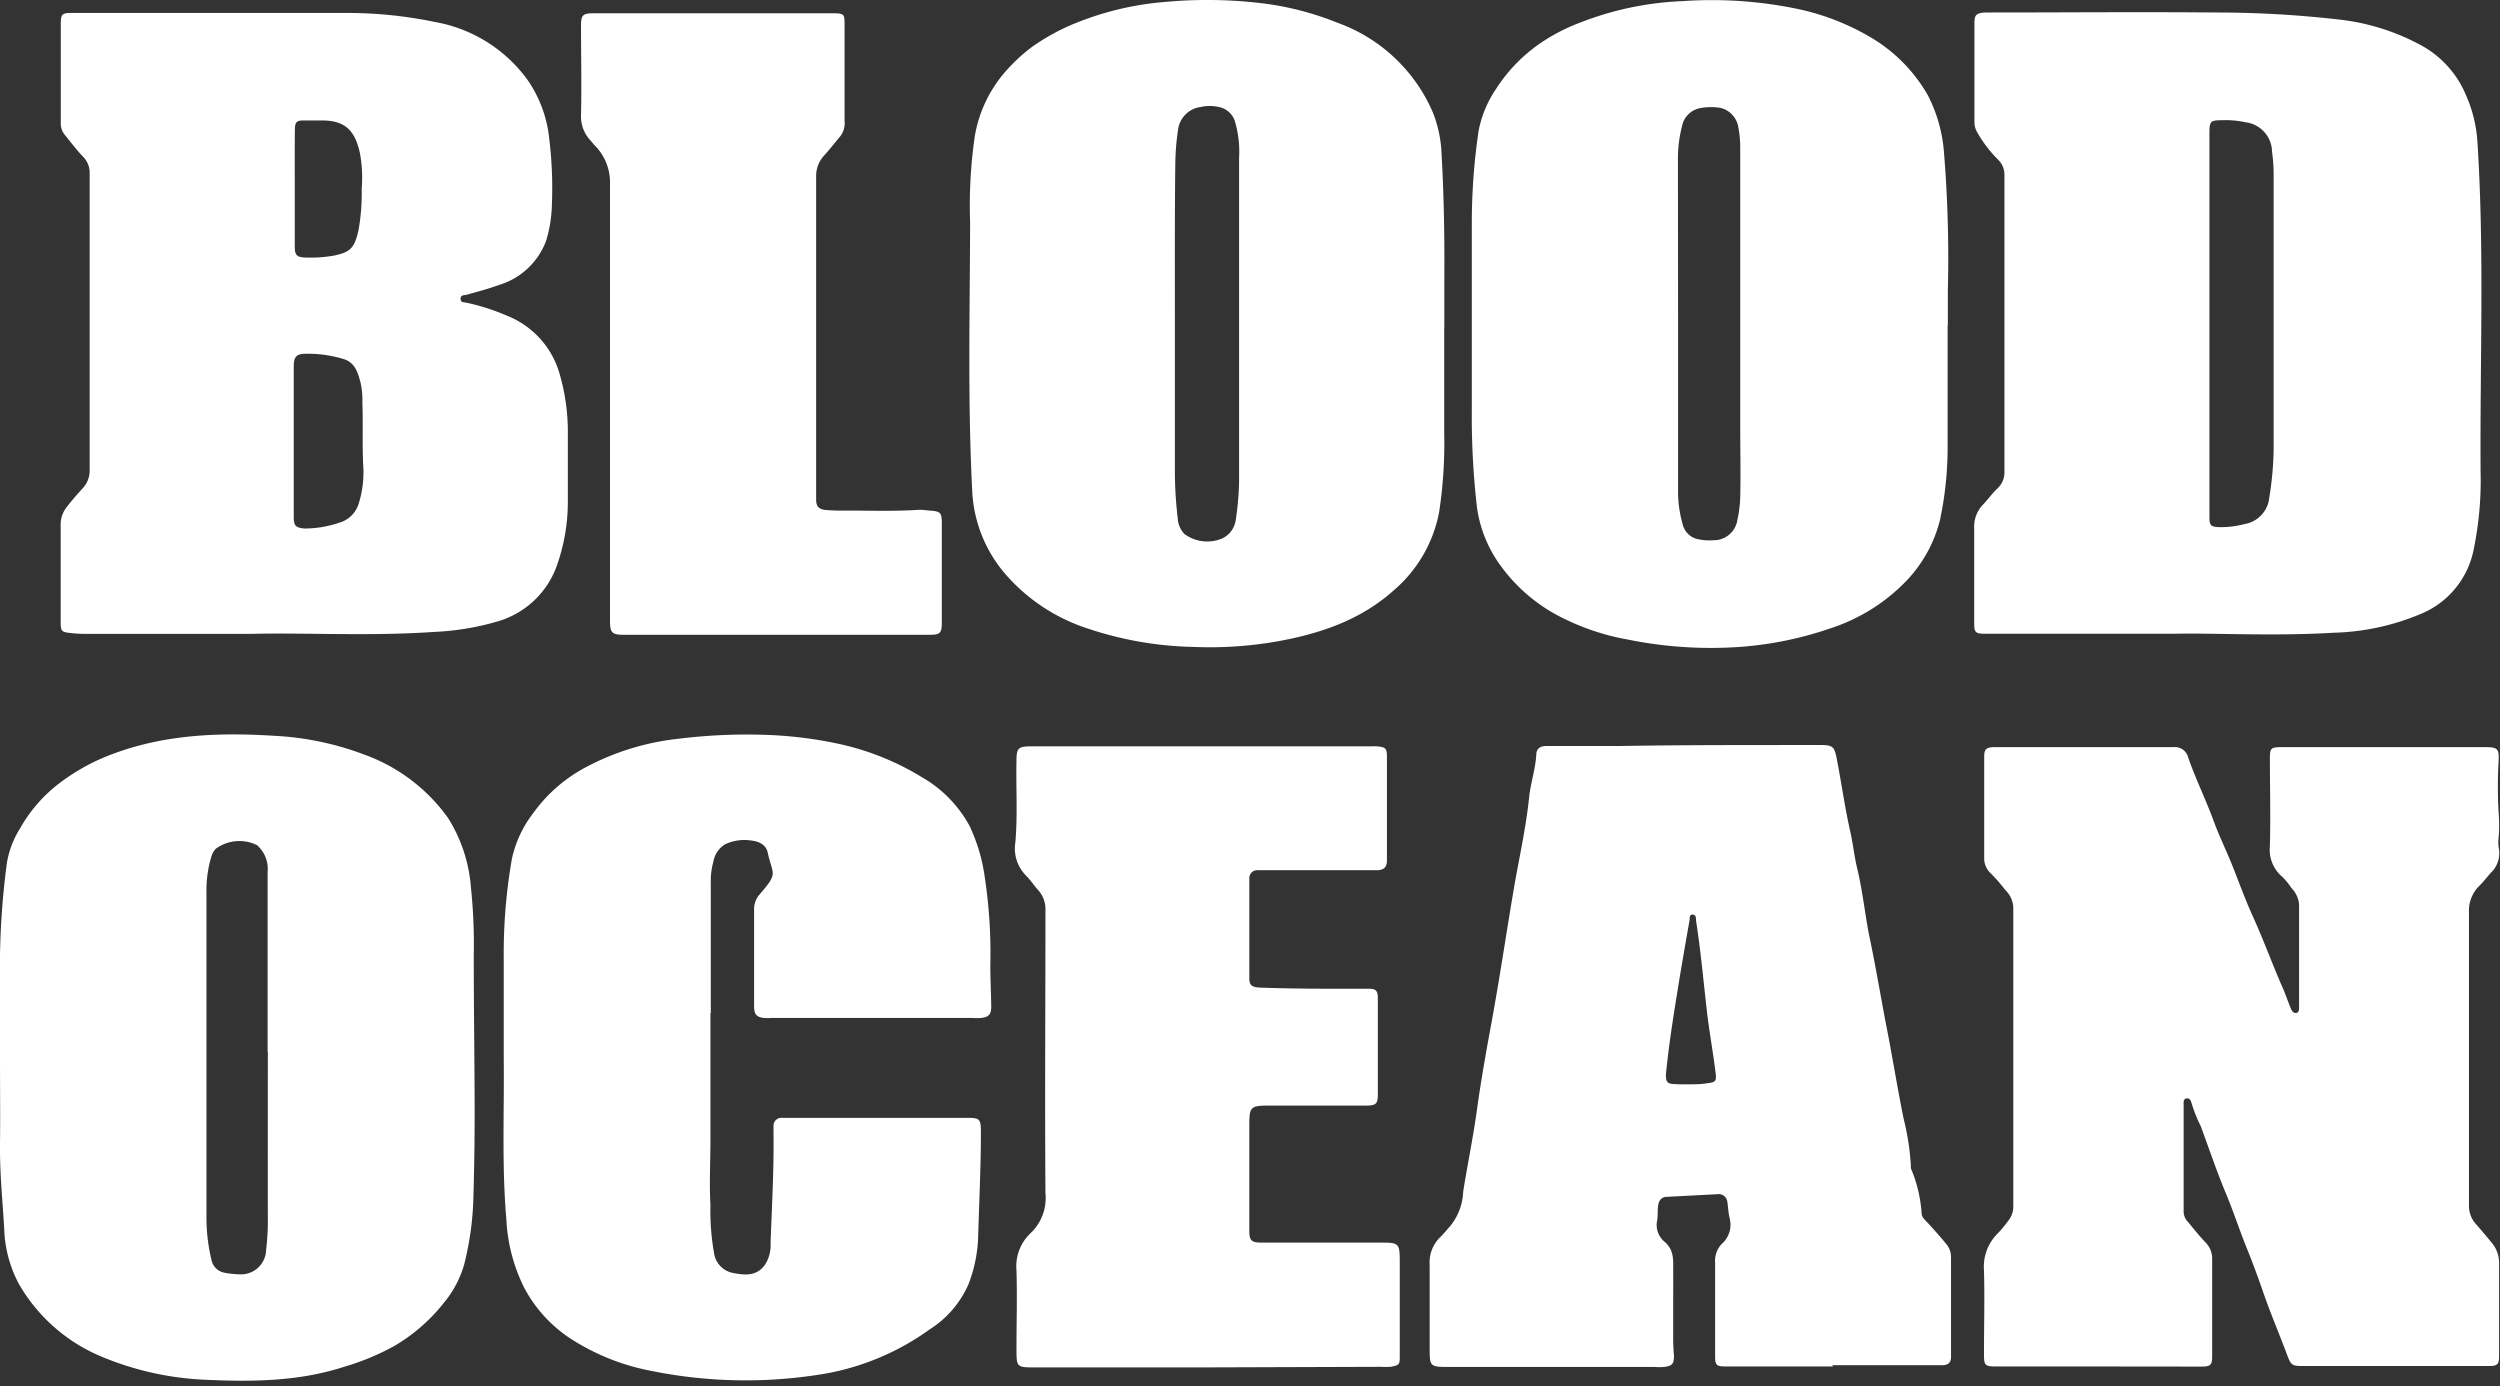 <svg xmlns="http://www.w3.org/2000/svg" width="220" height="122" viewBox="0 0 220 122"><rect x="0" y="0" width="220" height="122" fill="#333333" stroke="none"/><g fill="#fff"><path d="M184.67 120.25h-9c-1 0-1.08-.09-1.08-1.09 0-2.45.07-4.91 0-7.36a4.14 4.14 0 0 1 1.29-3.34 10.76 10.76 0 0 0 .82-1 2 2 0 0 0 .47-1.32V79.8a2.35 2.35 0 0 0-.72-1.5 14.45 14.45 0 0 0-1.32-1.5 1.77 1.77 0 0 1-.52-1.29v-8.92c0-.66.17-.83.87-.84h15.77a1.2 1.2 0 0 1 1.3.88c.67 1.93 1.58 3.77 2.28 5.69.47 1.27 1.07 2.5 1.58 3.76.58 1.45 1.11 2.93 1.75 4.36 1 2.17 1.79 4.39 2.75 6.56.24.56.43 1.14.67 1.71.08.21.21.46.48.43s.26-.34.26-.56v-9a2.36 2.36 0 0 0-.67-1.43 5.71 5.71 0 0 0-.82-1 3.12 3.12 0 0 1-1.08-2.7c.07-2.59 0-5.18 0-7.76 0-.82.11-.94.94-.94h18.12c1 0 1.11.21 1.07 1.17a39.22 39.22 0 0 0 0 4.6 13.23 13.23 0 0 1 0 2.18 3.13 3.13 0 0 0 0 .86 2.39 2.39 0 0 1-.73 2.29c-.33.38-.63.78-1 1.13a3.09 3.09 0 0 0-.88 2.33v25.77a2.35 2.35 0 0 0 .66 1.69c.44.51.86 1 1.3 1.54a2.75 2.75 0 0 1 .69 1.9v8.11c0 .74-.14.88-.87.89h-16.39c-1 0-1.06-.1-1.4-1-.72-1.93-1.54-3.83-2.2-5.79-.44-1.26-.91-2.52-1.41-3.75-.63-1.58-1.16-3.2-1.82-4.77-.79-1.91-1.45-3.87-2.17-5.81a13.06 13.06 0 0 1-.8-2c-.05-.2-.16-.49-.45-.43s-.25.32-.25.53v9.49a1.36 1.36 0 0 0 .4.87c.51.62 1 1.24 1.57 1.83a2 2 0 0 1 .54 1.4v8.57c0 .76-.14.91-.91.91zM191.35 55.77h-16.56c-1 0-1.06-.09-1.06-1.05V46.5a2.78 2.78 0 0 1 .77-2.09c.45-.46.81-1 1.3-1.45a1.92 1.92 0 0 0 .59-1.49V26.86 15.42a1.82 1.82 0 0 0-.52-1.33 11 11 0 0 1-1.93-2.55 1.71 1.71 0 0 1-.19-.76V2.04c0-.71.14-.86.86-.94h.69c6.52 0 13-.06 19.56 0a95.29 95.29 0 0 1 11.07.63A19.64 19.64 0 0 1 213.08 4 8.85 8.85 0 0 1 217 8.36a12.07 12.07 0 0 1 1 3.92c.64 9.71.23 19.43.29 29.14a30.15 30.15 0 0 1-.65 7.14 7.73 7.73 0 0 1-4.55 5.44 21.09 21.09 0 0 1-7.7 1.68c-5.33.32-10.66.01-14.04.09zm3.08-27.23V45.5c0 .75.13.86.86.89a8.28 8.28 0 0 0 2.22-.27 2.63 2.63 0 0 0 2.19-2.34 29.25 29.25 0 0 0 .38-4.17V15.24a14.75 14.75 0 0 0-.14-1.89 2.65 2.65 0 0 0-2.34-2.59 7.93 7.93 0 0 0-2-.18c-1.1 0-1.17.07-1.17 1.18zM22.12 55.78H7.42a10.66 10.66 0 0 1-1.26-.08c-.75-.08-.82-.17-.82-1v-8.39a2.49 2.49 0 0 1 .48-1.62c.44-.58.92-1.13 1.41-1.67a2.27 2.27 0 0 0 .66-1.65V15.26a2 2 0 0 0-.59-1.48c-.58-.61-1.09-1.29-1.62-1.94a1.54 1.54 0 0 1-.33-1v-8.8c0-.77.12-.9.91-.9h24.45a37.91 37.91 0 0 1 7.59.8A12.81 12.81 0 0 1 46.4 7a11 11 0 0 1 1.94 5.28 35.24 35.24 0 0 1 .23 5.62 11.87 11.87 0 0 1-.51 3.28 6.37 6.37 0 0 1-4.16 3.9c-.92.34-1.86.58-2.8.85-.22.06-.57 0-.57.36s.32.3.53.35a19.08 19.08 0 0 1 3.55 1.14 7.79 7.79 0 0 1 4.6 5 18.32 18.32 0 0 1 .76 5.5v5.93a16.7 16.7 0 0 1-.88 5.31 7.85 7.85 0 0 1-5.25 5.15 23.51 23.51 0 0 1-5.65.94c-5.73.39-11.46.05-16.07.17zm3.73-16.94v6.67c0 .76.17.93.95 1a9.57 9.57 0 0 0 3.05-.51 2.49 2.49 0 0 0 1.72-1.7 9.15 9.15 0 0 0 .39-3.4c-.09-1.8 0-3.6-.07-5.4a7.43 7.43 0 0 0-.16-1.83c-.23-.86-.47-1.74-1.45-2.06a10.8 10.8 0 0 0-3.34-.48c-.85 0-1.09.25-1.09 1.11zm.09-22.33v5.23c0 .7.2.9.88.92a11.75 11.75 0 0 0 2.58-.17c1.53-.31 1.82-.77 2.16-2.29a18.8 18.8 0 0 0 .27-3.6 11.74 11.74 0 0 0-.17-3.19c-.42-1.81-1.18-2.79-3.26-2.81h-1.67c-.56 0-.78.08-.78.81-.02 1.7-.01 3.4-.01 5.1zM171.39 28.62V39.2a30.86 30.86 0 0 1-.66 6.51 11.94 11.94 0 0 1-3.07 5.51 16.25 16.25 0 0 1-6.57 4.07 31.46 31.46 0 0 1-9.43 1.71 36.51 36.51 0 0 1-8.41-.72 20.89 20.89 0 0 1-5.6-1.83 14.84 14.84 0 0 1-5.56-4.62 11.32 11.32 0 0 1-2.12-5.2 70.55 70.55 0 0 1-.45-8.72V19.4a55.07 55.07 0 0 1 .6-7.9 9.86 9.86 0 0 1 1.53-3.67 14.1 14.1 0 0 1 4.22-4.24 16.54 16.54 0 0 1 3.23-1.62A27.67 27.67 0 0 1 148.06.1a37 37 0 0 1 10.29.72 21.36 21.36 0 0 1 6.14 2.39 13.92 13.92 0 0 1 5.17 5.19 13.19 13.19 0 0 1 1.41 5 115.14 115.14 0 0 1 .34 12.18v3zm-23.72-.05V43.4a10.46 10.46 0 0 0 .4 2.72 1.75 1.75 0 0 0 1.47 1.35 4.45 4.45 0 0 0 1.26.07 2.09 2.09 0 0 0 2.09-1.79 10.84 10.84 0 0 0 .25-2c.05-2.06 0-4.13 0-6.19V12.84a9.54 9.54 0 0 0-.16-1.6 2.09 2.09 0 0 0-1.55-1.74 5 5 0 0 0-1.72 0 2 2 0 0 0-1.69 1.6 11.36 11.36 0 0 0-.36 3.07c0 4.83.01 9.59.01 14.4zM0 93.18v-9.09a69.85 69.85 0 0 1 .61-8.18 8.25 8.25 0 0 1 1.15-3A13 13 0 0 1 5 69.1a18.11 18.11 0 0 1 5.05-2.8c4.56-1.68 9.29-1.85 14.07-1.55a26 26 0 0 1 7.9 1.64A15.53 15.53 0 0 1 39.44 72a13.36 13.36 0 0 1 2 6.08 47.61 47.61 0 0 1 .25 6c0 4.56.07 9.11.08 13.67q0 3.8-.11 7.59a26.59 26.59 0 0 1-.83 6 9.3 9.3 0 0 1-1.78 3.32 15.51 15.51 0 0 1-4.36 3.79 21.63 21.63 0 0 1-4.45 1.84c-4 1.3-8.2 1.32-12.36 1.12a26.53 26.53 0 0 1-8.88-2A15.06 15.06 0 0 1 1.67 113a11 11 0 0 1-1.3-4.9c-.15-2.48-.4-5-.37-7.45s0-5 0-7.48zm23.55-.62v-9.9-5.92a2.77 2.77 0 0 0-.94-2.37 3.51 3.51 0 0 0-3.62.32 1.68 1.68 0 0 0-.39.69 10.28 10.28 0 0 0-.43 3.17v28.47a15.79 15.79 0 0 0 .43 3.81 1.43 1.43 0 0 0 1.16 1.17 8.08 8.08 0 0 0 1.31.14 2.21 2.21 0 0 0 2.35-2.18 21.8 21.8 0 0 0 .15-2.92c-.01-4.86 0-9.67 0-14.48zM127.09 28.78v9.26a40.61 40.61 0 0 1-.45 7.05 12 12 0 0 1-4 6.87c-3 2.68-6.64 3.86-10.51 4.53a34.5 34.5 0 0 1-7.1.44 31.17 31.17 0 0 1-9.37-1.64 16.17 16.17 0 0 1-7.33-4.94 12.06 12.06 0 0 1-2.78-7.26c-.4-7.84-.2-15.68-.18-23.51a42.57 42.57 0 0 1 .41-7.58 11.55 11.55 0 0 1 2.42-5.37 15.28 15.28 0 0 1 2.56-2.46 18.87 18.87 0 0 1 4-2.18 26.68 26.68 0 0 1 7.77-1.82 40.37 40.37 0 0 1 8.47.11A26.2 26.2 0 0 1 117.69 2a14.44 14.44 0 0 1 8.42 7.94 11.05 11.05 0 0 1 .75 3.65c.21 3.73.27 7.46.24 11.2v4zm-23.7-.3v13a35.76 35.76 0 0 0 .25 4.13 2.15 2.15 0 0 0 .6 1.39 3.38 3.38 0 0 0 3.32.38 2.11 2.11 0 0 0 1.19-1.65 25.4 25.4 0 0 0 .29-3.37V13.9a9.49 9.49 0 0 0-.39-3.3 1.86 1.86 0 0 0-1.37-1.18 3.68 3.68 0 0 0-1.65 0 2.3 2.3 0 0 0-1.95 1.92 21.83 21.83 0 0 0-.25 2.91c-.06 4.75-.04 9.48-.04 14.23zM161.31 120.25h-9.38c-.93 0-1-.11-1-1v-8.17a2.14 2.14 0 0 1 .59-1.62 2.24 2.24 0 0 0 .68-2.29c-.11-.45-.12-.91-.19-1.37a.76.76 0 0 0-.88-.71l-4.42.23c-.52 0-.74.34-.8.81s0 1-.11 1.43a1.93 1.93 0 0 0 .71 1.74c.87.76.72 1.73.73 2.66s0 2.1 0 3.15v2.46a16.49 16.49 0 0 0 .07 1.72c0 .72-.14.91-.86 1a5 5 0 0 1-.86 0h-18.2c-1.52 0-1.58-.06-1.58-1.57v-7.42a3.09 3.09 0 0 1 .93-2.43c.31-.31.59-.65.9-1a5.13 5.13 0 0 0 1.12-3c.38-2.41.88-4.79 1.21-7.2.37-2.68.85-5.34 1.34-8 .73-4 1.31-8 2-12 .45-2.52 1-5 1.26-7.58.14-1.22.54-2.39.62-3.62 0-.6.34-.83.93-.82h6.33c5.77-.1 11.55-.08 17.32-.09h.4c1.19 0 1.26.17 1.49 1.34.4 2.08.69 4.19 1.16 6.26.25 1.1.36 2.24.63 3.33.44 1.87.65 3.77 1 5.65.56 2.62 1 5.27 1.5 7.9.56 2.8 1 5.61 1.57 8.41a22.09 22.09 0 0 1 .64 4.2.5.5 0 0 0 0 .17 12.14 12.14 0 0 1 .94 3.94c0 .4.41.69.68 1 .5.55 1 1.11 1.47 1.69a1.76 1.76 0 0 1 .44 1.15v8.8c0 .56-.3.74-.79.74h-9.67zm-12.7-24.83c.55 0 1.11 0 1.66-.1.73-.08.79-.21.7-.93-.23-1.88-.58-3.75-.79-5.63-.29-2.59-.53-5.18-.93-7.75 0-.21 0-.53-.3-.53s-.24.3-.27.5c-.37 2.11-.74 4.22-1.08 6.34-.39 2.4-.76 4.8-1 7.23 0 .64.1.83.76.85.44.03.84.02 1.25.02zM62.52 89.15v11.1c0 1.93-.11 3.87 0 5.8a21 21 0 0 0 .31 4.18 2.08 2.08 0 0 0 1.58 1.77c1.06.21 2.11.36 2.88-.66a3.13 3.13 0 0 0 .52-1.91c.11-3.2.3-6.4.26-9.6v-.74a.7.7 0 0 1 .79-.72h16.29c1.06 0 1.16.12 1.17 1.2 0 3.16-.16 6.32-.25 9.48a12.57 12.57 0 0 1-.86 4 8.94 8.94 0 0 1-3.42 3.95 22.41 22.41 0 0 1-9 3.85 41.73 41.73 0 0 1-15.42-.2 19.9 19.9 0 0 1-7.25-2.91 12.13 12.13 0 0 1-4-4.44 15.06 15.06 0 0 1-1.56-6c-.41-4.71-.18-9.42-.23-14.14v-8.68a48.44 48.44 0 0 1 .72-8.92 10.09 10.09 0 0 1 1.87-4 13.48 13.48 0 0 1 4.55-4A22.51 22.51 0 0 1 59.8 65a48.82 48.82 0 0 1 7.92-.32 36.09 36.09 0 0 1 6.54.88 23.59 23.59 0 0 1 6.81 2.8 11 11 0 0 1 4.25 4.32 15.46 15.46 0 0 1 1.36 4.66 44.51 44.51 0 0 1 .47 7.56c0 1.23.06 2.45.08 3.68 0 .68-.22.93-.89 1a6.27 6.27 0 0 1-.75 0H67.87a4.57 4.57 0 0 1-.64 0c-.66-.08-.86-.31-.87-1v-8.57a1.94 1.94 0 0 1 .46-1.27.69.69 0 0 0 .11-.13c1.58-1.83 1.06-1.6.63-3.58-.16-.74-.83-1-1.49-1.07a4 4 0 0 0-2.25.33 2.25 2.25 0 0 0-1.05 1.57 6.18 6.18 0 0 0-.22 1.82v11.47zM106.33 120.33H91.08c-1.61 0-1.63 0-1.63-1.64 0-2.3.07-4.6 0-6.9a4 4 0 0 1 1.26-3.29A4.25 4.25 0 0 0 92 105c-.06-8.3 0-16.6 0-24.9a2.5 2.5 0 0 0-.65-1.78c-.37-.41-.67-.89-1.07-1.28a3.37 3.37 0 0 1-.93-2.89c.21-2.39.05-4.79.1-7.18 0-1.14.15-1.29 1.29-1.29h30a3.49 3.49 0 0 1 .46 0c.74.07.85.18.85.93v9.09c0 .59-.24.84-.8.88H110.65a.69.69 0 0 0-.71.75v8.79c0 .59.25.77 1 .79 2.93.11 5.86.1 8.8.1h.69c.66 0 .81.17.82.83v8.45c0 .82-.14 1-1 1h-8.45c-1.79 0-1.86.07-1.86 1.82v9.14c0 .91.15 1.09 1.06 1.1h10.36c1.79 0 1.82 0 1.82 1.82v8.11c0 .79 0 .85-.82 1a8.14 8.14 0 0 1-.86 0zM53.68 34.89V16.2a4.61 4.61 0 0 0-1.41-3.47L52 12.4a3.07 3.07 0 0 1-.87-2.27c.06-2.63 0-5.26 0-7.88 0-.91.16-1.08 1.07-1.08h21.12c1 0 1 .09 1 1.05v8.4a1.9 1.9 0 0 1-.38 1.38c-.47.55-.91 1.13-1.4 1.67a2.63 2.63 0 0 0-.72 1.86v28.43c0 .55.19.84.77.91a14.2 14.2 0 0 0 1.72.06c2.21 0 4.41.08 6.62-.07a7.41 7.41 0 0 1 .8.07c1.05.06 1.15.15 1.15 1.18v8.63c0 1-.15 1.12-1.1 1.12H54.86c-1 0-1.18-.19-1.18-1.23z"/></g></svg>